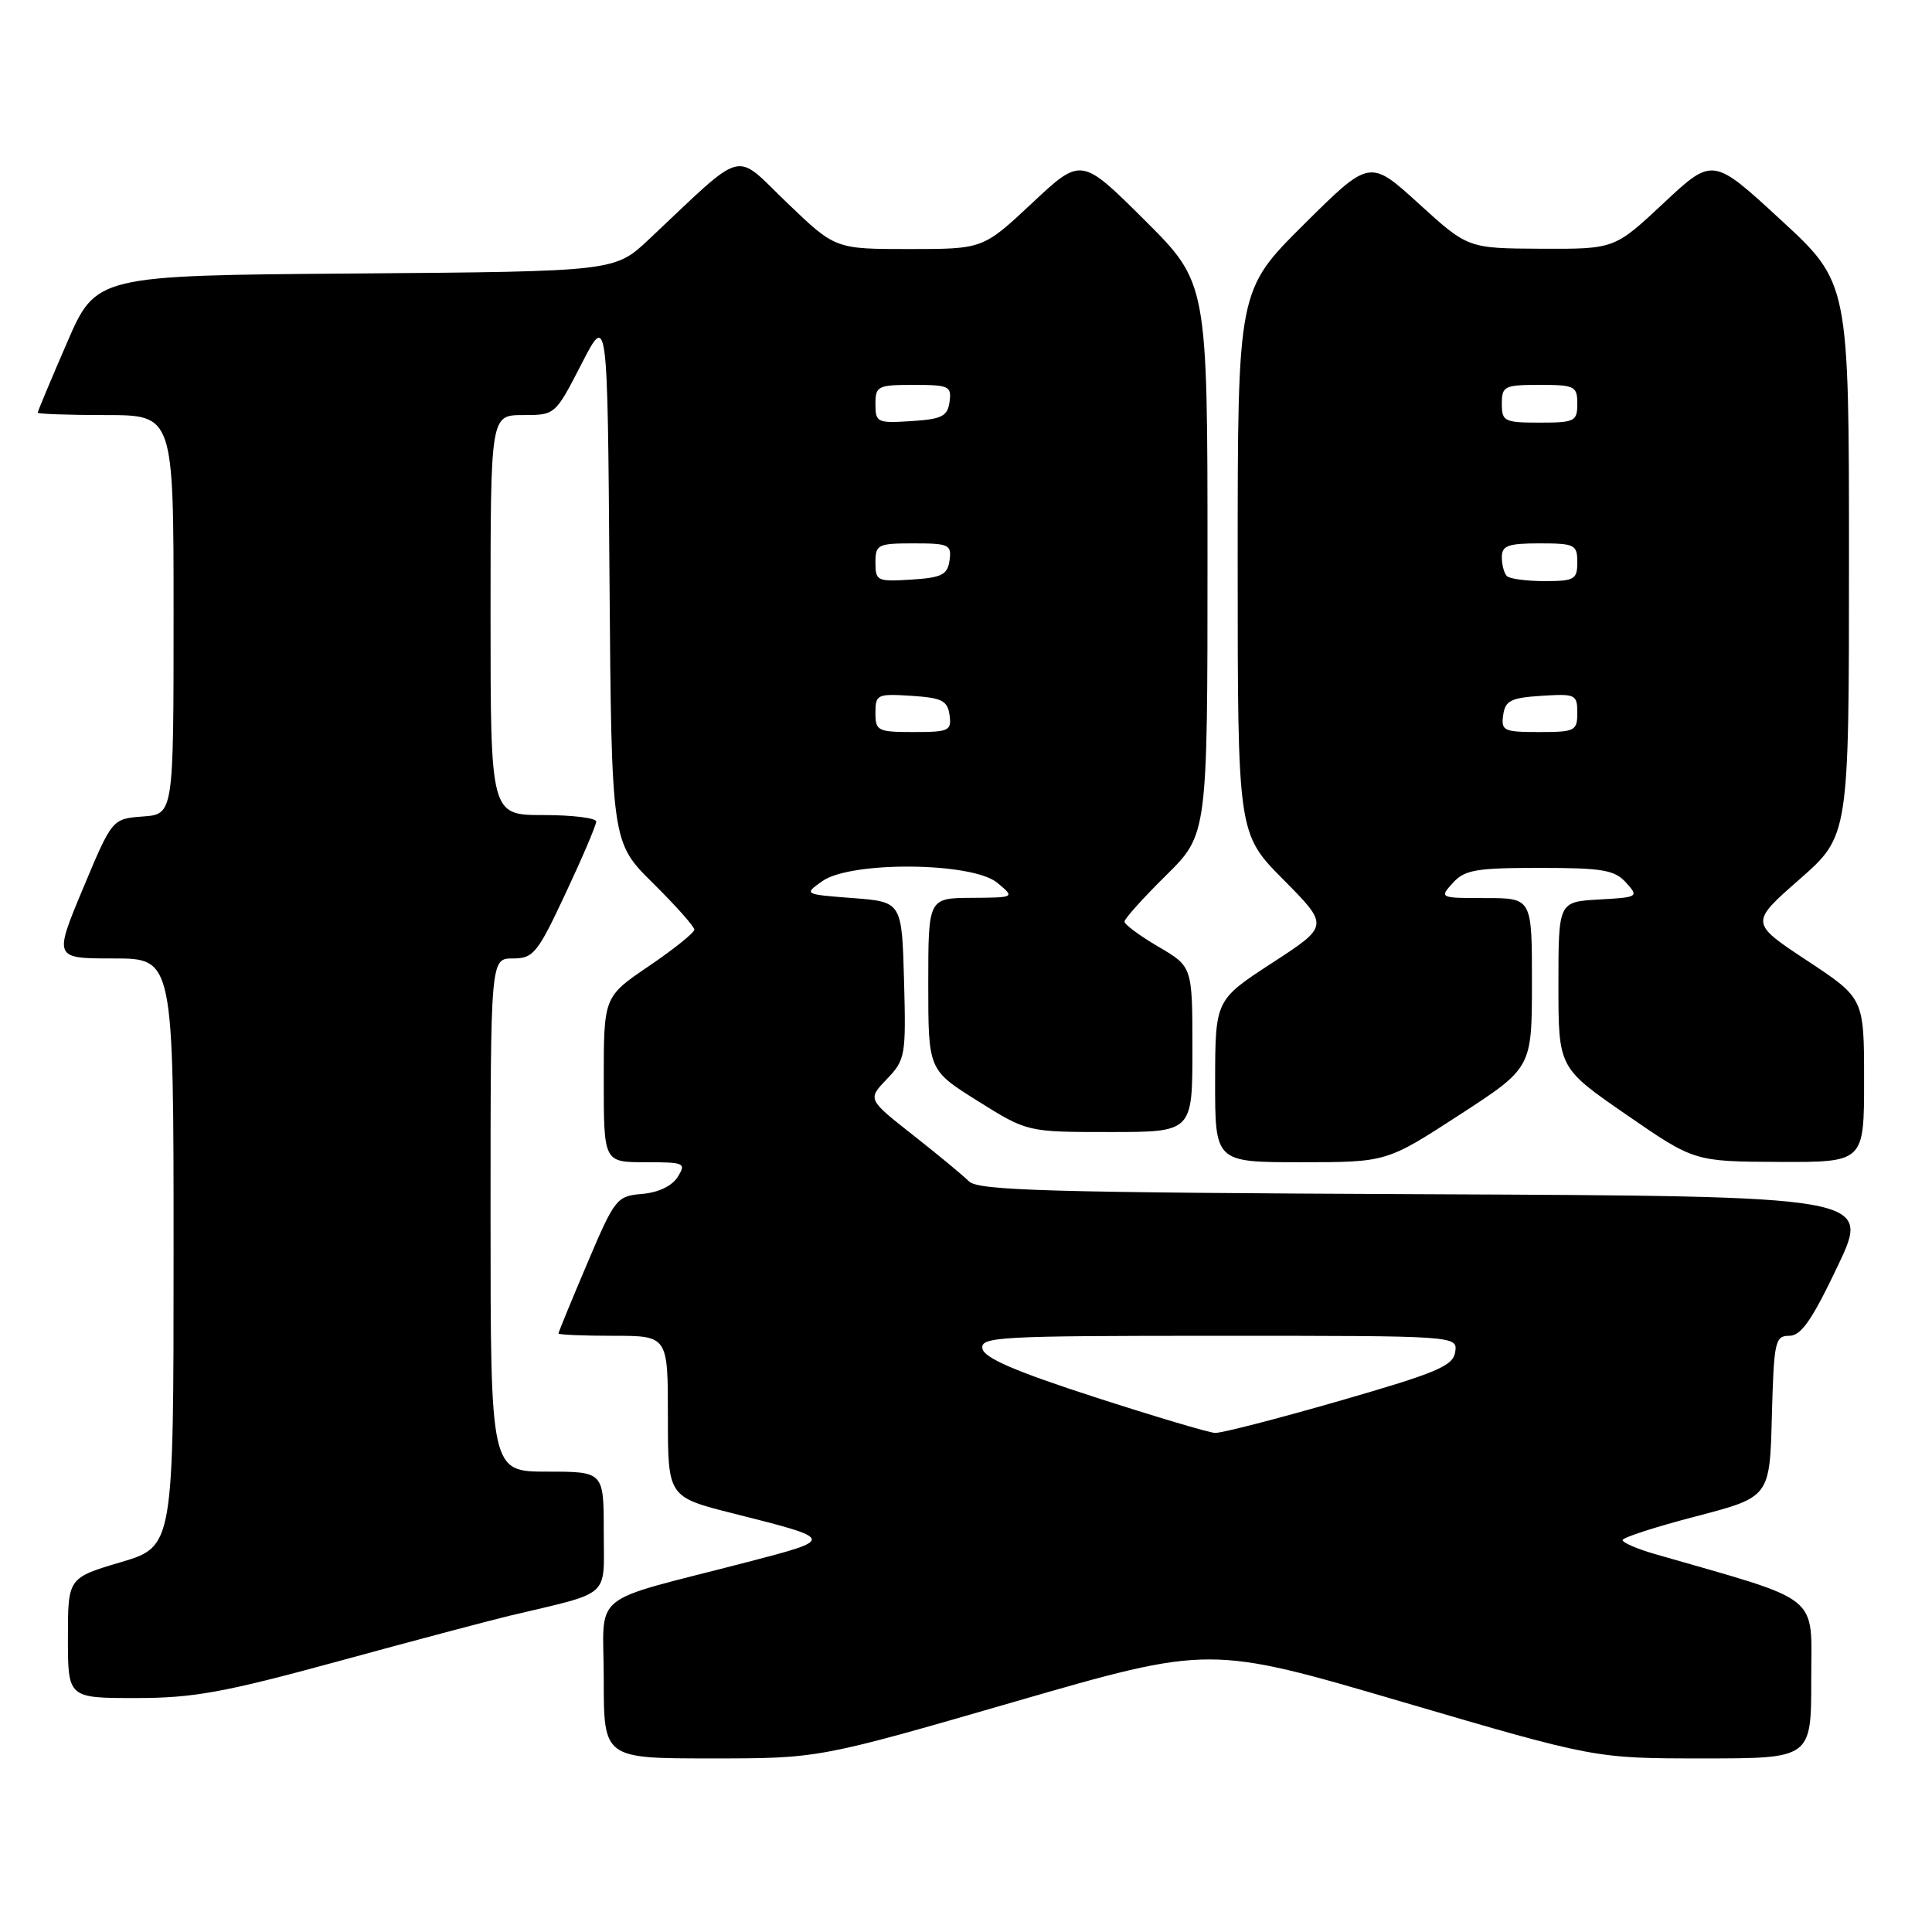 <?xml version="1.0" encoding="UTF-8" standalone="no"?>
<!DOCTYPE svg PUBLIC "-//W3C//DTD SVG 1.1//EN" "http://www.w3.org/Graphics/SVG/1.1/DTD/svg11.dtd" >
<svg xmlns="http://www.w3.org/2000/svg" xmlns:xlink="http://www.w3.org/1999/xlink" version="1.1" viewBox="0 0 256 256">
 <g >
 <path fill="currentColor"
d=" M 134.40 225.50 C 160.29 218.01 160.29 218.01 185.82 225.51 C 211.34 233.00 211.34 233.00 225.67 233.00 C 240.00 233.00 240.00 233.00 240.00 222.53 C 240.00 211.02 241.68 212.37 219.25 205.91 C 216.91 205.23 215.00 204.41 215.00 204.07 C 215.00 203.73 219.39 202.31 224.75 200.92 C 234.50 198.37 234.50 198.37 234.78 187.69 C 235.05 177.72 235.20 177.00 237.09 177.00 C 238.66 177.00 240.10 174.92 243.51 167.75 C 247.91 158.50 247.91 158.50 188.88 158.24 C 138.99 158.02 129.62 157.76 128.40 156.54 C 127.60 155.75 124.25 152.97 120.95 150.38 C 114.95 145.66 114.95 145.66 117.51 142.99 C 119.97 140.42 120.06 139.90 119.79 129.91 C 119.50 119.50 119.50 119.50 113.00 119.00 C 106.50 118.50 106.50 118.50 108.97 116.75 C 112.74 114.08 128.86 114.23 132.14 116.97 C 134.50 118.93 134.50 118.93 128.75 118.97 C 123.00 119.00 123.00 119.00 123.00 130.39 C 123.00 141.78 123.00 141.78 129.56 145.89 C 136.12 150.00 136.12 150.00 147.06 150.00 C 158.00 150.00 158.00 150.00 158.00 139.04 C 158.00 128.08 158.00 128.08 153.50 125.45 C 151.03 124.00 149.00 122.50 149.00 122.12 C 149.00 121.74 151.47 118.99 154.50 116.00 C 160.00 110.57 160.00 110.57 160.00 74.01 C 160.00 37.46 160.00 37.46 151.64 29.14 C 143.27 20.81 143.27 20.81 136.76 26.91 C 130.25 33.00 130.25 33.00 120.46 33.00 C 110.67 33.00 110.67 33.00 104.28 26.86 C 97.11 19.98 99.01 19.47 85.98 31.72 C 81.46 35.97 81.46 35.97 47.10 36.24 C 12.73 36.50 12.73 36.50 8.87 45.43 C 6.74 50.34 5.00 54.50 5.00 54.68 C 5.00 54.85 9.05 55.00 14.00 55.00 C 23.00 55.00 23.00 55.00 23.00 81.44 C 23.00 107.89 23.00 107.89 18.93 108.19 C 14.86 108.50 14.86 108.50 10.99 117.75 C 7.13 127.00 7.13 127.00 15.06 127.00 C 23.00 127.00 23.00 127.00 23.00 165.96 C 23.00 204.92 23.00 204.92 16.00 207.00 C 9.00 209.08 9.00 209.08 9.00 217.04 C 9.00 225.00 9.00 225.00 17.99 225.00 C 25.63 225.00 29.63 224.27 44.74 220.15 C 54.51 217.48 64.75 214.76 67.50 214.10 C 81.19 210.84 80.00 211.89 80.00 202.96 C 80.00 195.00 80.00 195.00 72.50 195.00 C 65.00 195.00 65.00 195.00 65.00 161.00 C 65.00 127.00 65.00 127.00 67.95 127.00 C 70.68 127.00 71.21 126.35 74.95 118.36 C 77.18 113.61 79.00 109.34 79.00 108.86 C 79.00 108.39 75.85 108.00 72.00 108.00 C 65.00 108.00 65.00 108.00 65.00 81.50 C 65.00 55.00 65.00 55.00 69.29 55.00 C 73.57 55.00 73.57 54.99 77.04 48.25 C 80.50 41.50 80.50 41.50 80.76 76.55 C 81.03 111.59 81.03 111.59 86.51 117.01 C 89.53 119.99 92.00 122.77 92.00 123.18 C 92.00 123.59 89.30 125.76 86.00 128.00 C 80.00 132.07 80.00 132.07 80.00 143.04 C 80.00 154.00 80.00 154.00 85.51 154.00 C 90.72 154.00 90.95 154.10 89.80 155.95 C 89.05 157.15 87.23 158.02 85.09 158.20 C 81.71 158.49 81.47 158.79 77.80 167.44 C 75.71 172.36 74.00 176.53 74.00 176.69 C 74.00 176.86 77.26 177.00 81.25 177.00 C 88.50 177.00 88.50 177.00 88.50 187.68 C 88.50 198.36 88.50 198.36 97.20 200.55 C 110.71 203.96 110.70 203.94 99.00 206.99 C 77.64 212.54 80.00 210.61 80.00 222.54 C 80.00 233.00 80.00 233.00 94.25 233.00 C 108.50 233.00 108.50 233.00 134.40 225.50 Z  M 193.35 147.75 C 202.98 141.50 202.98 141.50 202.99 130.25 C 203.00 119.00 203.00 119.00 196.85 119.00 C 190.75 119.00 190.71 118.98 192.50 117.00 C 194.07 115.26 195.58 115.00 204.00 115.00 C 212.33 115.00 213.94 115.27 215.45 116.94 C 217.17 118.84 217.09 118.90 211.85 119.19 C 206.50 119.50 206.50 119.50 206.50 130.50 C 206.50 141.49 206.50 141.49 215.50 147.70 C 224.50 153.91 224.50 153.91 235.75 153.96 C 247.00 154.00 247.00 154.00 247.00 143.14 C 247.00 132.27 247.00 132.27 239.44 127.28 C 231.87 122.28 231.87 122.28 238.44 116.52 C 245.00 110.76 245.00 110.76 245.00 74.11 C 245.00 37.46 245.00 37.46 235.97 29.14 C 226.95 20.82 226.95 20.82 220.44 26.91 C 213.93 33.00 213.93 33.00 204.21 32.96 C 194.50 32.91 194.50 32.91 188.00 26.99 C 181.50 21.07 181.50 21.07 172.75 29.76 C 164.00 38.46 164.00 38.46 164.00 74.45 C 164.00 110.45 164.00 110.45 170.06 116.56 C 176.12 122.68 176.12 122.68 168.57 127.59 C 161.03 132.50 161.03 132.50 161.01 143.25 C 161.00 154.00 161.00 154.00 172.36 154.00 C 183.72 154.00 183.72 154.00 193.35 147.75 Z  M 145.01 185.11 C 134.52 181.71 130.42 179.94 130.18 178.71 C 129.88 177.13 132.19 177.00 161.50 177.00 C 193.14 177.00 193.14 177.00 192.82 179.15 C 192.54 181.00 190.43 181.89 177.50 185.62 C 169.25 188.00 161.82 189.91 161.00 189.87 C 160.18 189.83 152.98 187.69 145.01 185.11 Z  M 116.00 94.45 C 116.00 92.02 116.24 91.91 120.75 92.20 C 124.80 92.46 125.55 92.83 125.82 94.75 C 126.11 96.83 125.75 97.00 121.07 97.00 C 116.30 97.00 116.00 96.85 116.00 94.45 Z  M 116.00 74.55 C 116.00 72.15 116.30 72.00 121.07 72.00 C 125.75 72.00 126.11 72.17 125.82 74.25 C 125.55 76.17 124.80 76.54 120.75 76.80 C 116.24 77.09 116.00 76.98 116.00 74.55 Z  M 116.00 53.55 C 116.00 51.15 116.30 51.00 121.07 51.00 C 125.75 51.00 126.11 51.17 125.82 53.25 C 125.55 55.17 124.80 55.54 120.75 55.80 C 116.24 56.09 116.00 55.98 116.00 53.55 Z  M 199.18 94.75 C 199.45 92.83 200.20 92.46 204.25 92.20 C 208.76 91.91 209.00 92.02 209.00 94.45 C 209.00 96.85 208.70 97.00 203.93 97.00 C 199.25 97.00 198.89 96.83 199.18 94.75 Z  M 199.67 76.33 C 199.30 75.97 199.00 74.84 199.00 73.83 C 199.00 72.30 199.82 72.00 204.00 72.00 C 208.67 72.00 209.00 72.17 209.00 74.50 C 209.00 76.78 208.62 77.00 204.67 77.00 C 202.28 77.00 200.03 76.70 199.67 76.33 Z  M 199.00 53.50 C 199.00 51.17 199.33 51.00 204.00 51.00 C 208.67 51.00 209.00 51.17 209.00 53.50 C 209.00 55.83 208.67 56.00 204.00 56.00 C 199.33 56.00 199.00 55.83 199.00 53.50 Z "/>
</g>
</svg>